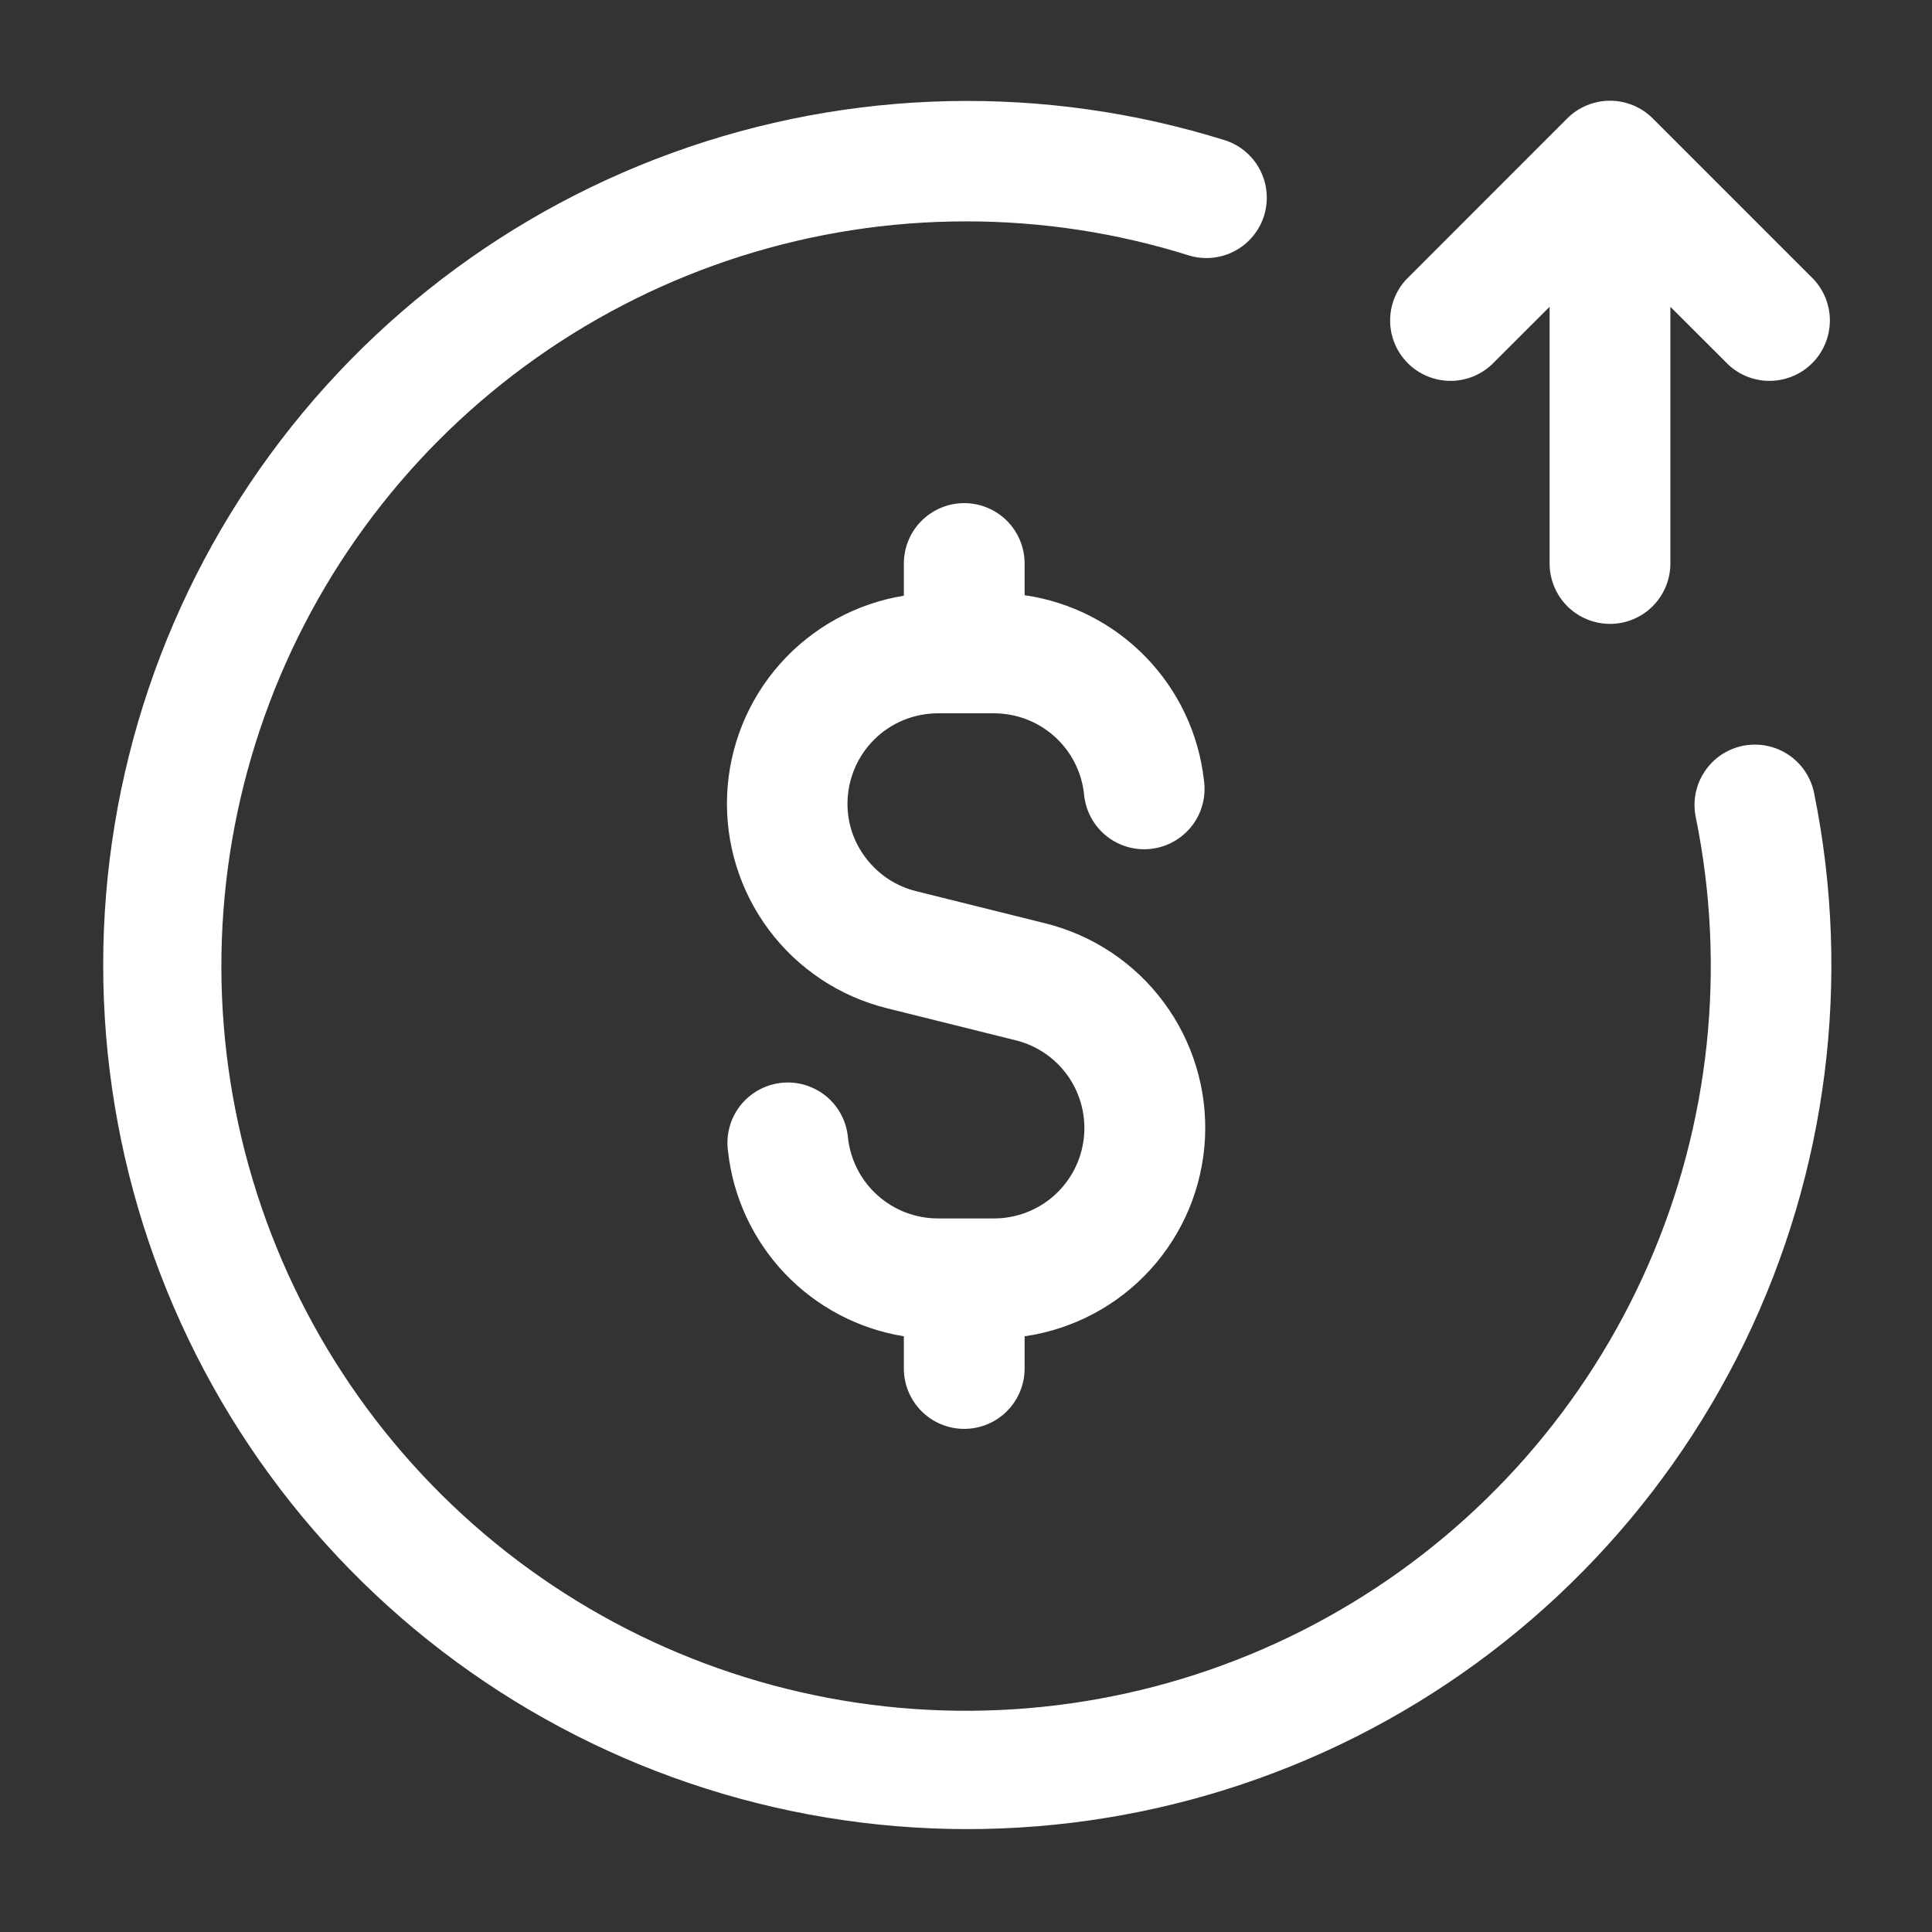 <svg width="53" height="53" viewBox="0 0 53 53" fill="none" xmlns="http://www.w3.org/2000/svg">
<rect x="0" y="0" width="53" height="53" fill="#333333" stroke="none"/>
<path d="M47.81 20.46C47.597 20.504 47.395 20.589 47.214 20.71C47.034 20.832 46.88 20.988 46.76 21.17C46.64 21.351 46.557 21.555 46.515 21.768C46.474 21.982 46.475 22.201 46.519 22.415C47.362 26.545 46.907 30.836 45.216 34.697C43.525 38.559 40.68 41.803 37.072 43.984C33.465 46.166 29.271 47.177 25.065 46.881C20.86 46.584 16.849 44.994 13.583 42.328C10.318 39.662 7.956 36.051 6.824 31.99C5.691 27.929 5.843 23.617 7.258 19.646C8.673 15.675 11.282 12.238 14.727 9.808C18.172 7.378 22.284 6.073 26.5 6.073C28.578 6.071 30.644 6.387 32.626 7.011C33.042 7.134 33.49 7.089 33.873 6.885C34.256 6.682 34.544 6.336 34.675 5.922C34.805 5.509 34.769 5.06 34.572 4.673C34.376 4.286 34.035 3.992 33.624 3.854C28.663 2.299 23.329 2.418 18.443 4.193C13.557 5.967 9.39 9.299 6.583 13.675C3.776 18.05 2.486 23.227 2.91 28.408C3.335 33.589 5.45 38.487 8.932 42.348C12.413 46.208 17.067 48.817 22.177 49.773C27.287 50.729 32.569 49.979 37.211 47.638C41.852 45.296 45.595 41.494 47.864 36.817C50.132 32.14 50.8 26.846 49.765 21.752C49.721 21.539 49.636 21.336 49.515 21.156C49.393 20.976 49.237 20.821 49.055 20.701C48.874 20.581 48.67 20.498 48.457 20.457C48.243 20.416 48.024 20.417 47.81 20.46ZM40.92 10.004L42.51 8.416V15.458C42.51 15.898 42.685 16.319 42.995 16.63C43.306 16.94 43.727 17.115 44.167 17.115C44.606 17.115 45.027 16.94 45.338 16.63C45.648 16.319 45.823 15.898 45.823 15.458V8.416L47.413 10.004C47.727 10.296 48.142 10.456 48.571 10.448C49 10.44 49.41 10.267 49.713 9.963C50.017 9.66 50.19 9.25 50.198 8.821C50.206 8.392 50.046 7.977 49.754 7.663L45.337 3.246C45.026 2.937 44.605 2.763 44.167 2.763C43.728 2.763 43.307 2.937 42.996 3.246L38.58 7.663C38.287 7.977 38.128 8.392 38.135 8.821C38.143 9.25 38.317 9.66 38.62 9.963C38.924 10.267 39.333 10.44 39.762 10.448C40.191 10.456 40.606 10.296 40.92 10.004ZM26.451 39.198C26.891 39.198 27.312 39.023 27.623 38.713C27.933 38.402 28.108 37.981 28.108 37.542V36.658C29.434 36.467 30.653 35.821 31.555 34.831C32.458 33.84 32.988 32.567 33.056 31.228C33.123 29.89 32.723 28.57 31.924 27.494C31.126 26.418 29.978 25.653 28.677 25.33L25.126 24.446C24.584 24.311 24.104 23.995 23.764 23.552C23.427 23.12 23.245 22.587 23.249 22.039C23.252 21.383 23.514 20.755 23.978 20.292C24.442 19.829 25.071 19.569 25.727 19.568H27.273C27.883 19.569 28.472 19.795 28.926 20.202C29.381 20.609 29.67 21.17 29.737 21.776C29.756 21.997 29.818 22.212 29.921 22.409C30.023 22.605 30.164 22.779 30.335 22.92C30.507 23.061 30.704 23.166 30.917 23.229C31.129 23.292 31.352 23.312 31.573 23.287C31.793 23.262 32.006 23.194 32.199 23.085C32.392 22.977 32.562 22.83 32.698 22.655C32.834 22.48 32.933 22.279 32.989 22.065C33.046 21.851 33.059 21.627 33.028 21.408C32.886 20.136 32.326 18.947 31.435 18.028C30.545 17.108 29.374 16.511 28.108 16.328V15.458C28.108 15.019 27.933 14.598 27.623 14.287C27.312 13.977 26.891 13.802 26.451 13.802C26.012 13.802 25.591 13.977 25.28 14.287C24.97 14.598 24.795 15.019 24.795 15.458V16.342C23.482 16.555 22.282 17.216 21.399 18.211C20.515 19.207 20.003 20.477 19.947 21.807C19.892 23.137 20.297 24.445 21.094 25.511C21.891 26.576 23.031 27.335 24.323 27.657L27.874 28.541C28.46 28.688 28.972 29.045 29.314 29.543C29.655 30.042 29.803 30.648 29.729 31.248C29.656 31.848 29.365 32.4 28.913 32.801C28.461 33.202 27.877 33.424 27.273 33.425H25.727C25.117 33.424 24.528 33.199 24.074 32.791C23.619 32.384 23.33 31.823 23.263 31.217C23.244 30.996 23.182 30.781 23.079 30.585C22.977 30.388 22.836 30.214 22.665 30.073C22.493 29.933 22.296 29.828 22.083 29.764C21.871 29.701 21.648 29.681 21.427 29.706C21.207 29.731 20.994 29.8 20.801 29.908C20.608 30.017 20.438 30.163 20.302 30.338C20.166 30.514 20.067 30.714 20.011 30.928C19.954 31.143 19.941 31.366 19.972 31.586C20.111 32.842 20.658 34.018 21.529 34.934C22.4 35.85 23.547 36.456 24.795 36.658V37.542C24.795 37.981 24.97 38.402 25.28 38.713C25.591 39.023 26.012 39.198 26.451 39.198Z" fill="white"/>
</svg>
